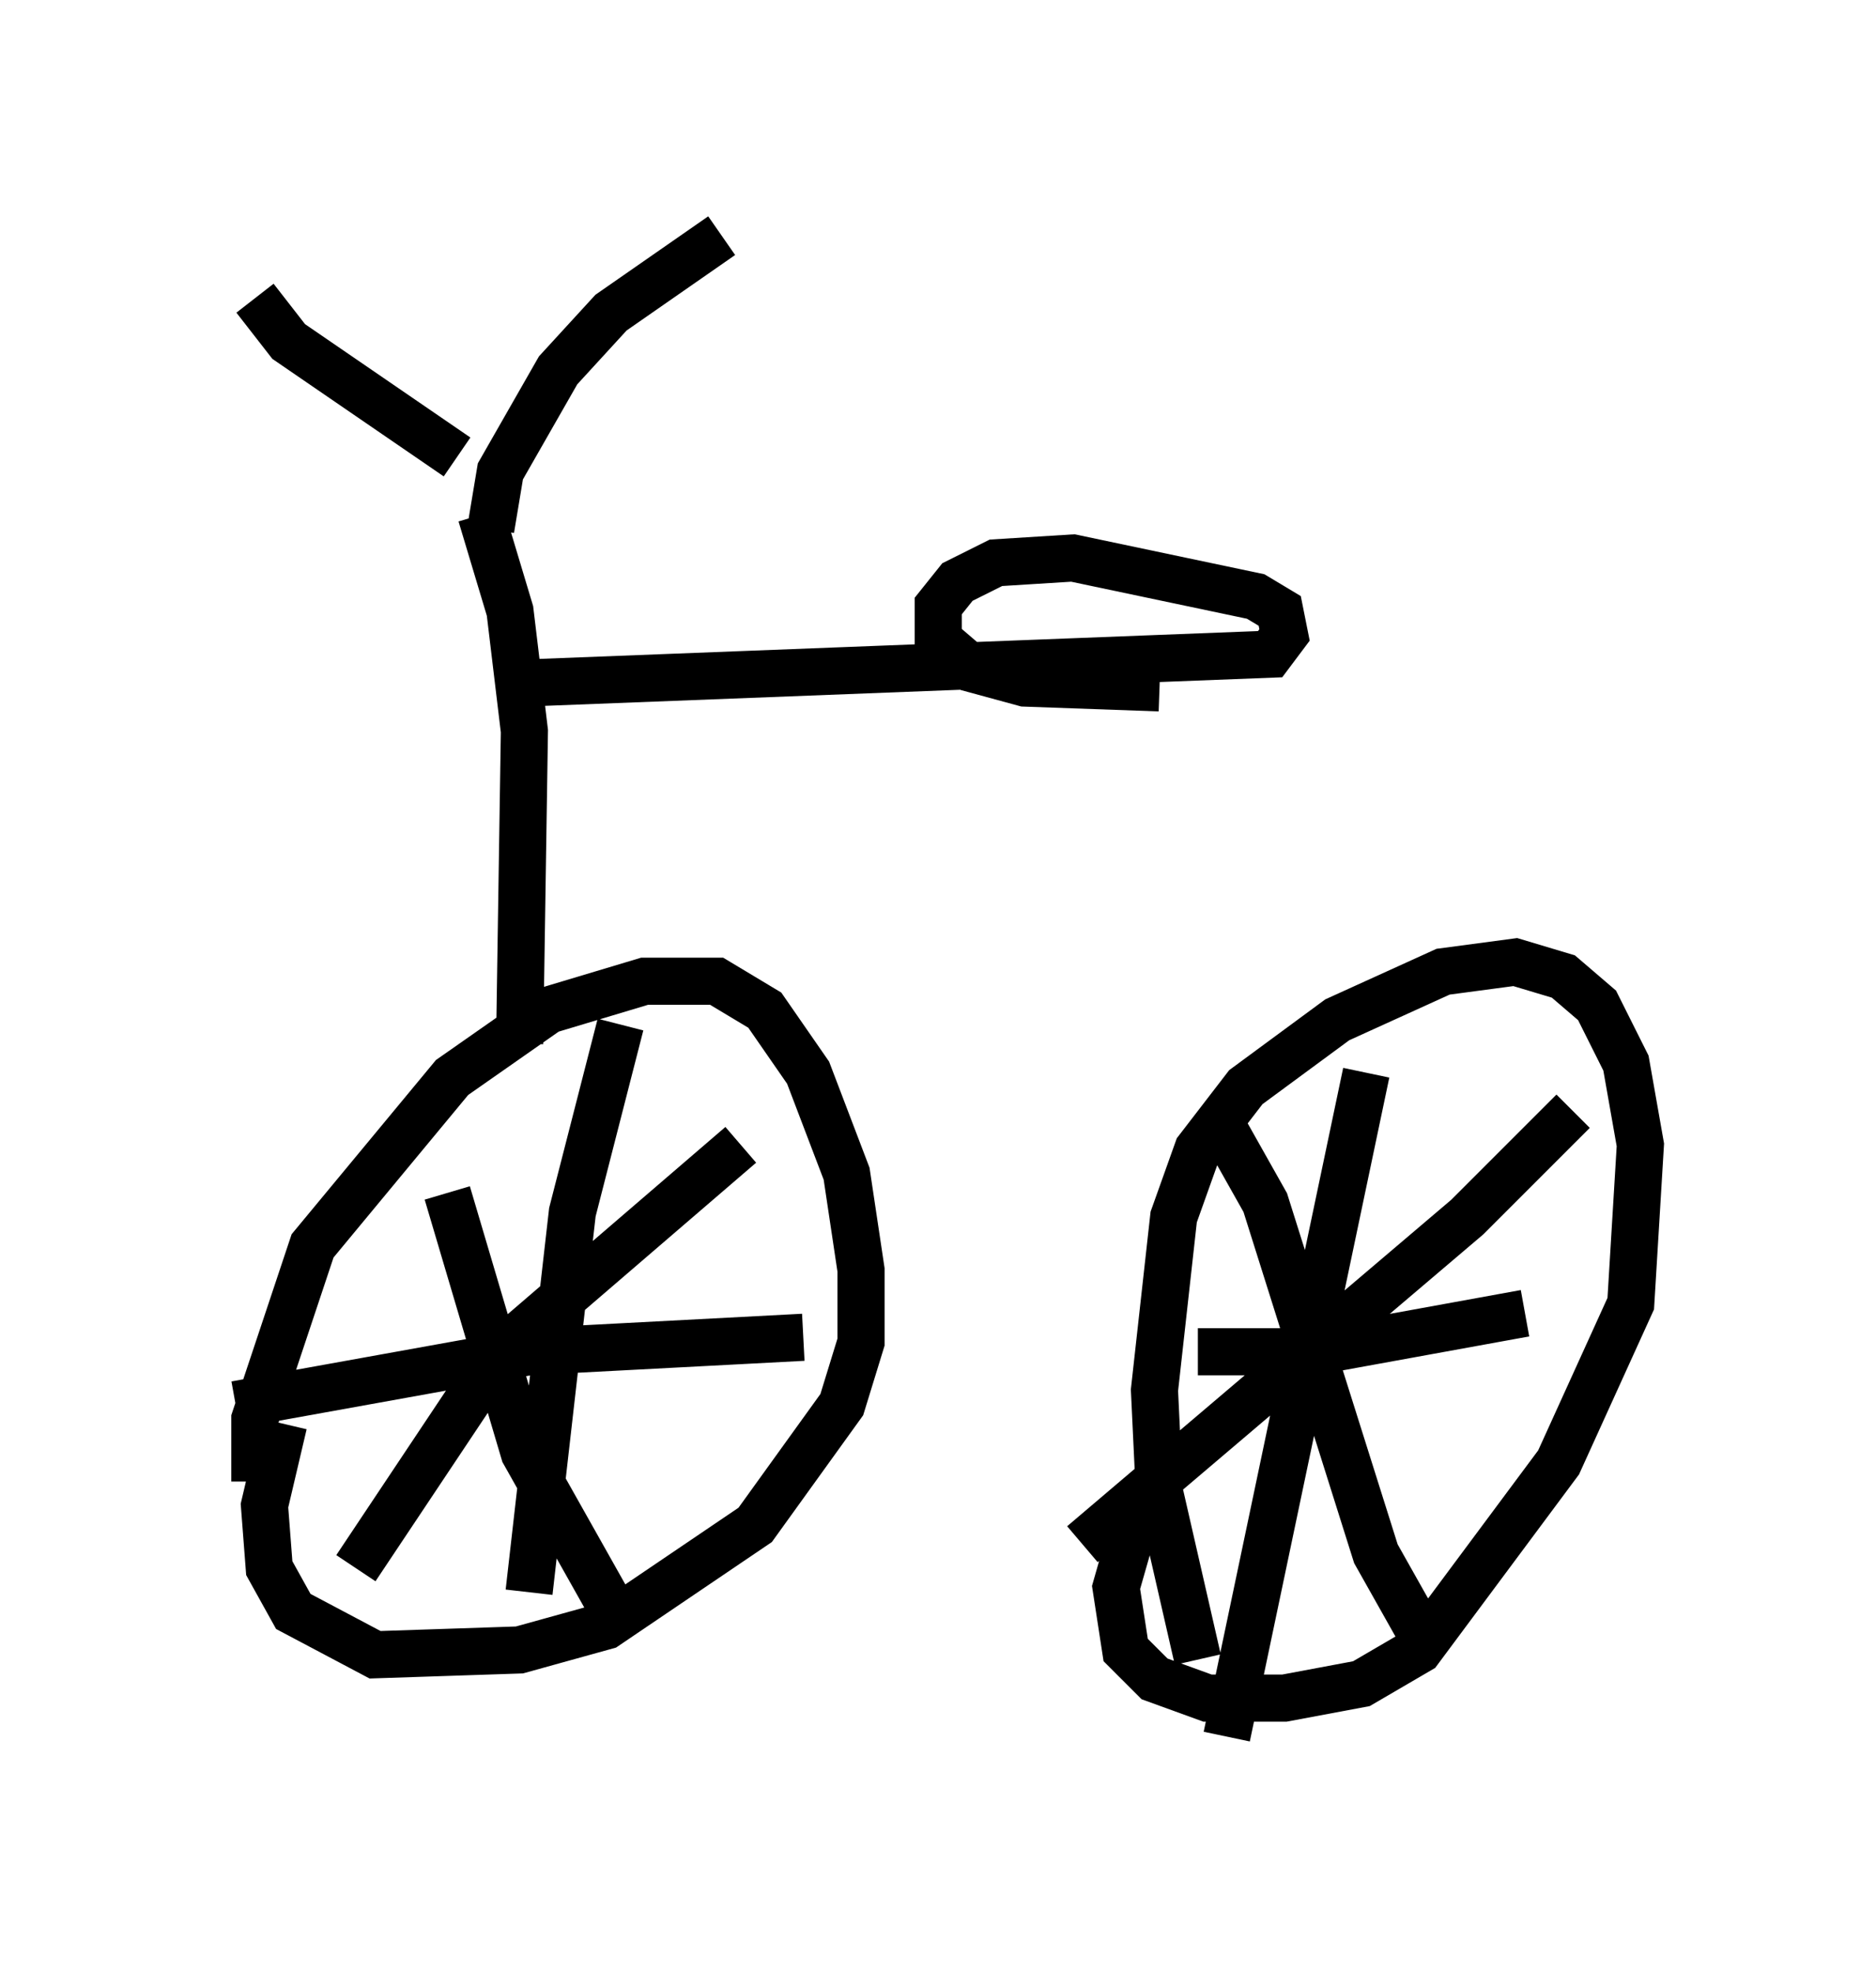 <?xml version="1.0" encoding="utf-8" ?>
<svg baseProfile="full" height="41.85" version="1.1" width="39.809" xmlns="http://www.w3.org/2000/svg" xmlns:ev="http://www.w3.org/2001/xml-events" xmlns:xlink="http://www.w3.org/1999/xlink"><defs /><rect fill="white" height="41.85" width="39.809" x="0" y="0" /><path d="M6.225, 33.073 m-0.817, -1.633 l0.0, -1.327 1.225, -3.675 l2.96, -3.573 2.042, -1.429 l2.042, -0.613 1.531, 0.0 l1.021, 0.613 0.919, 1.327 l0.817, 2.144 0.306, 2.042 l0.0, 1.531 -0.408, 1.327 l-1.838, 2.552 -3.165, 2.144 l-1.838, 0.51 -3.063, 0.102 l-1.735, -0.919 -0.51, -0.919 l-0.102, -1.327 0.408, -1.735 m3.471, -4.9 l1.633, 5.513 1.838, 3.267 m-5.41, -0.817 l3.063, -4.594 5.104, -4.39 m-2.552, -2.552 l-1.021, 3.981 -0.919, 8.065 m-6.227, -3.981 l6.227, -1.123 5.819, -0.306 m8.371, 6.84 l-0.817, -3.573 -0.102, -2.144 l0.408, -3.675 0.51, -1.429 l1.021, -1.327 1.94, -1.429 l2.246, -1.021 1.531, -0.204 l1.021, 0.306 0.715, 0.613 l0.613, 1.225 0.306, 1.735 l-0.204, 3.369 -1.531, 3.369 l-2.96, 3.981 -1.225, 0.715 l-1.633, 0.306 -1.633, 0.0 l-1.123, -0.408 -0.613, -0.613 l-0.204, -1.327 0.613, -2.144 m1.123, -2.858 l2.45, 0.0 4.492, -0.817 m-3.369, -5.104 l-2.96, 14.088 m-3.063, -4.083 l8.167, -6.942 2.246, -2.246 m-7.452, 0.306 l0.919, 1.633 2.348, 7.452 l0.919, 1.633 m-19.09, -12.454 l0.102, -6.635 -0.306, -2.552 l-0.613, -2.042 m-4.798, -4.594 l0.715, 0.919 3.573, 2.45 m0.715, 1.531 l0.204, -1.225 1.225, -2.144 l1.123, -1.225 2.348, -1.633 m-4.185, 9.494 l15.823, -0.613 0.306, -0.408 l-0.102, -0.51 -0.51, -0.306 l-3.879, -0.817 -1.633, 0.102 l-0.817, 0.408 -0.408, 0.51 l0.0, 0.715 0.715, 0.613 l1.123, 0.306 2.858, 0.102 " fill="none" stroke="black" stroke-width="1" /></svg>